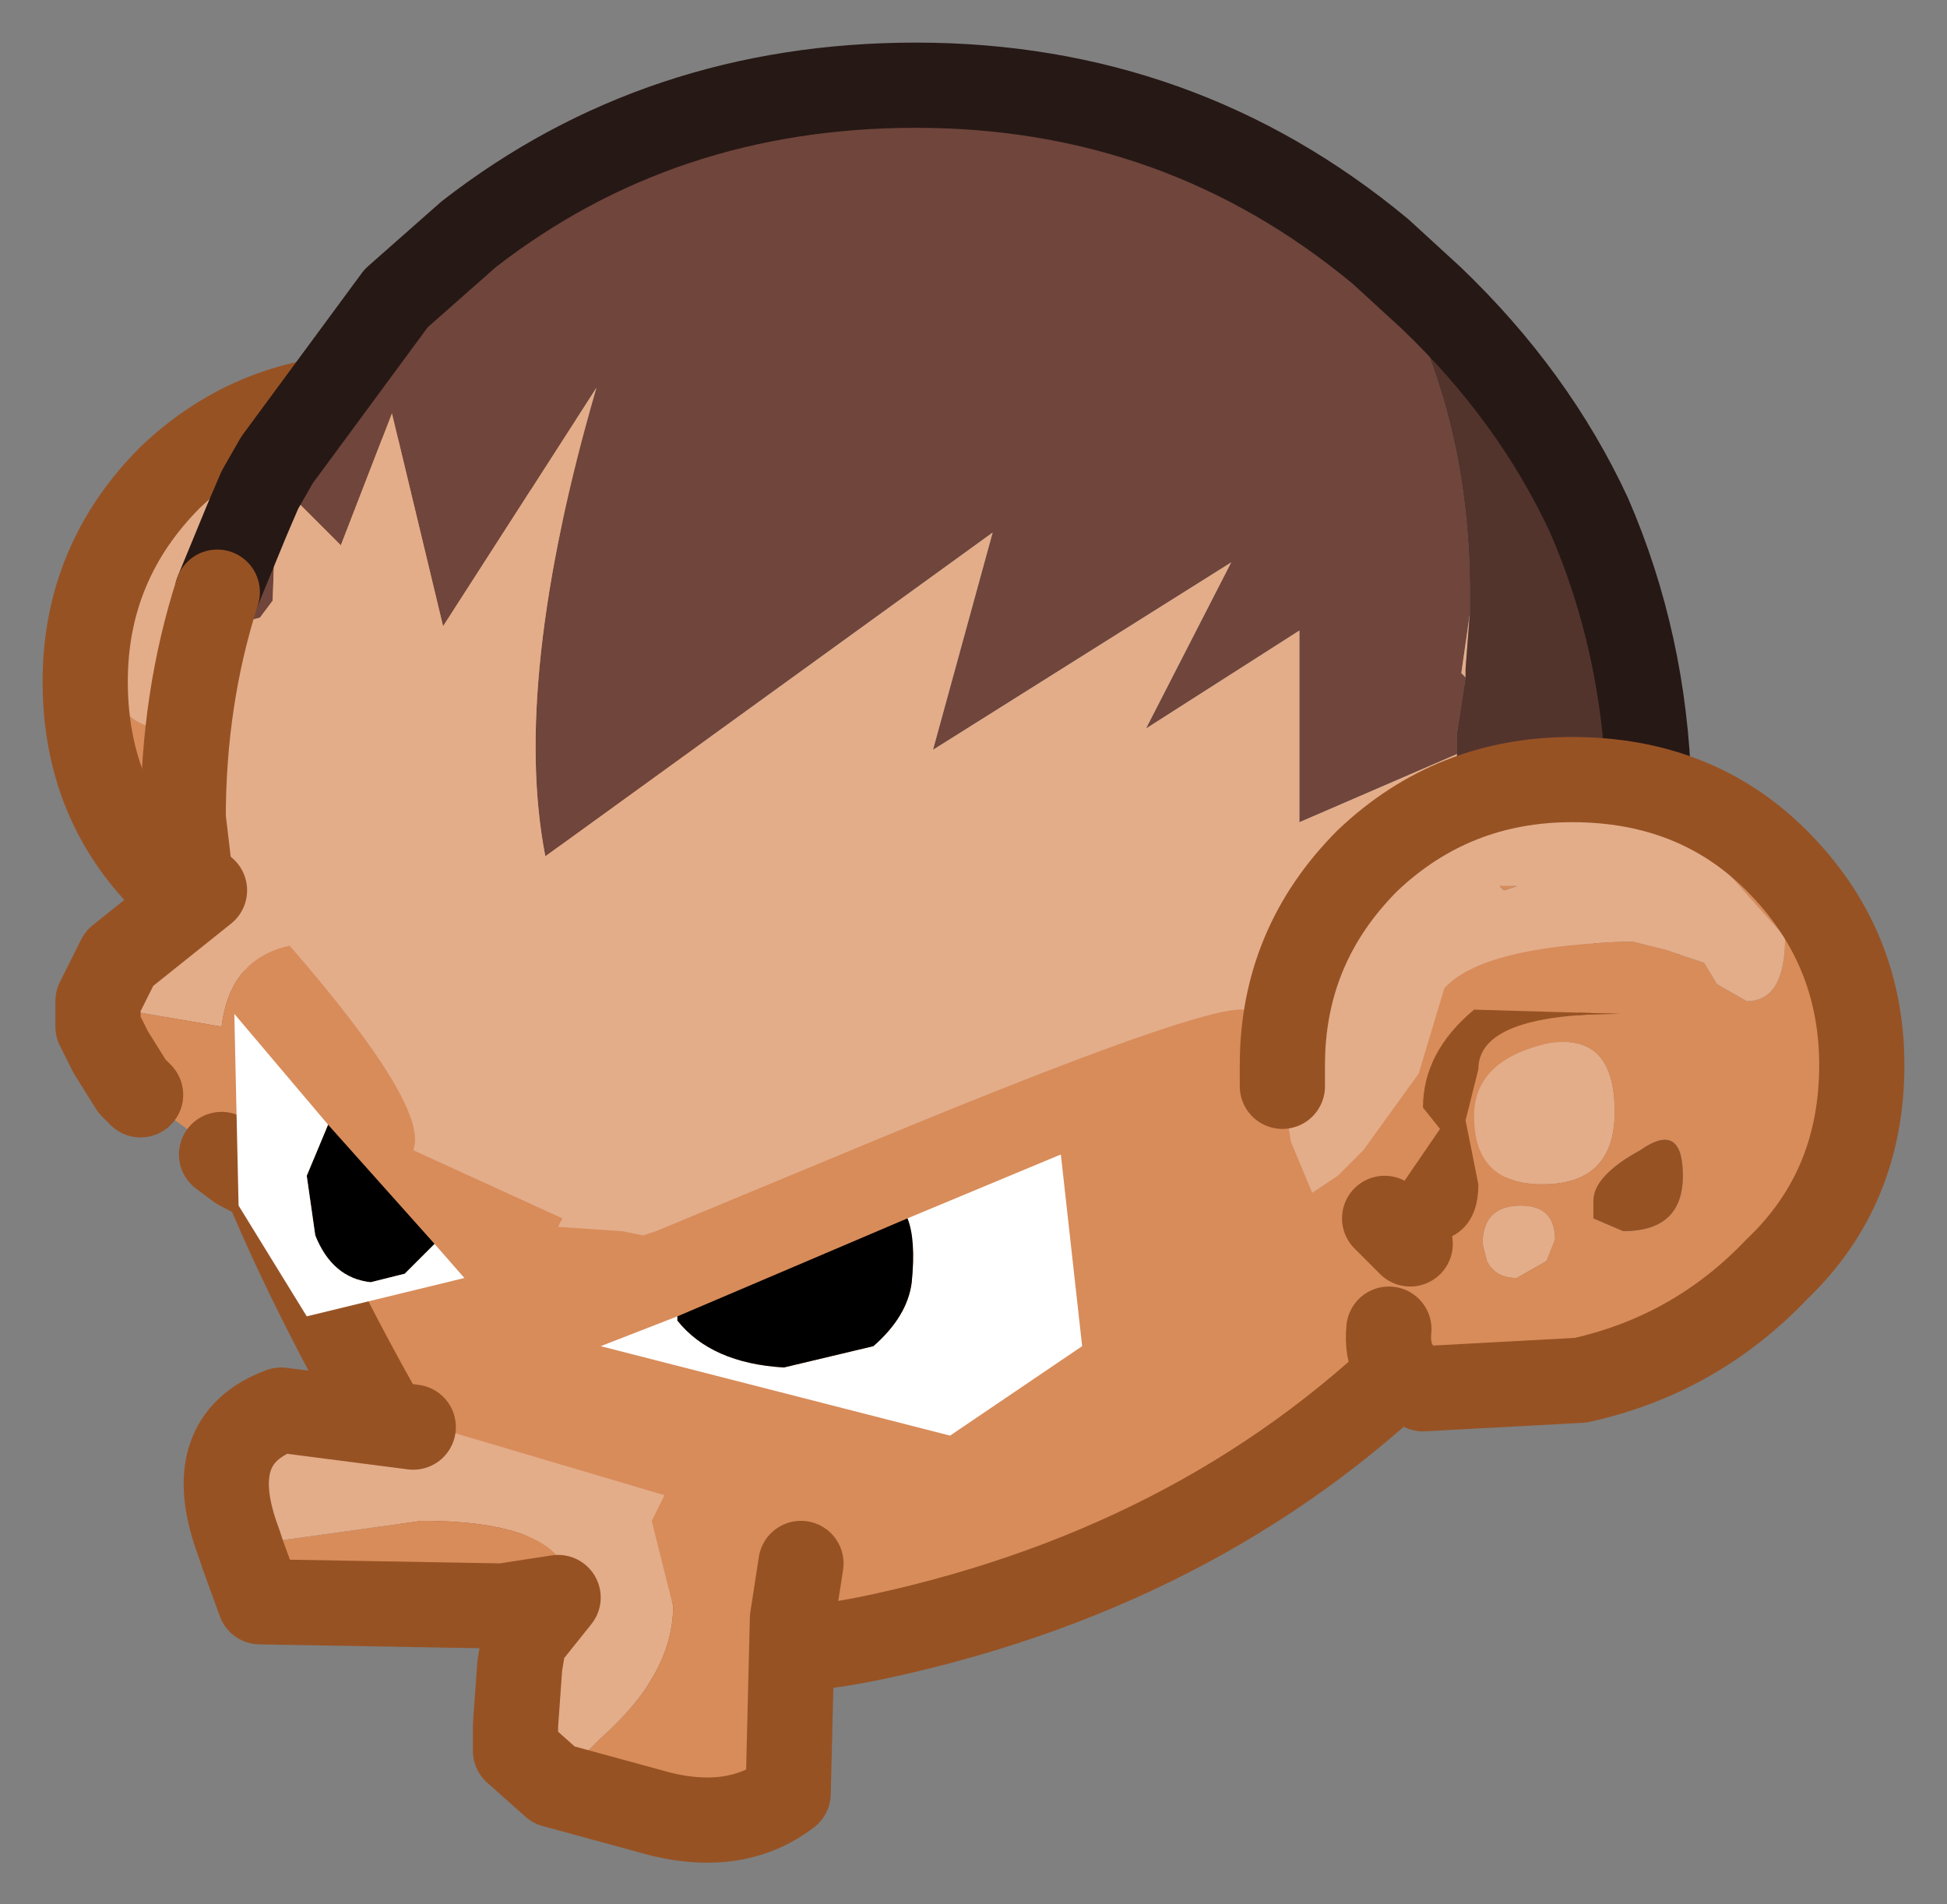 <?xml version="1.0" encoding="UTF-8" standalone="no"?>
<svg xmlns:xlink="http://www.w3.org/1999/xlink" height="22.35px" width="22.85px" xmlns="http://www.w3.org/2000/svg">
  <rect width="100%" height="100%" fill="#808080" stroke="none"/>
  <g transform="matrix(1.0, 0.0, 0.0, 1.0, 10.75, 9.6)">
    <path d="M-8.8 -1.05 L-8.4 -1.35 -8.25 -1.75 -8.4 -2.2 -7.6 -3.45 -6.8 -4.25 -8.1 -4.2 Q-9.45 -3.15 -9.45 -1.9 -9.45 -1.05 -8.8 -1.05 M-6.35 -4.95 Q-4.9 -4.95 -3.95 -4.0 -2.95 -3.0 -2.95 -1.6 -2.95 -0.15 -3.95 0.8 -4.9 1.8 -6.35 1.8 -7.75 1.8 -8.75 0.8 -9.75 -0.15 -9.75 -1.6 -9.75 -3.0 -8.75 -4.0 -7.75 -4.95 -6.35 -4.95" fill="#d88c5a" fill-rule="evenodd" stroke="none"/>
    <path d="M-8.8 -1.05 Q-9.45 -1.05 -9.45 -1.9 -9.45 -3.15 -8.1 -4.2 L-6.8 -4.25 -7.6 -3.45 -8.4 -2.2 -8.25 -1.75 -8.4 -1.35 -8.8 -1.05" fill="#e3ad8a" fill-rule="evenodd" stroke="none"/>
    <path d="M-6.35 -4.95 Q-4.9 -4.95 -3.95 -4.0 -2.95 -3.0 -2.95 -1.6 -2.95 -0.15 -3.95 0.8 -4.9 1.8 -6.35 1.8 -7.75 1.8 -8.75 0.8 -9.75 -0.15 -9.75 -1.6 -9.75 -3.0 -8.75 -4.0 -7.75 -4.95 -6.35 -4.95 Z" fill="none" stroke="#975224" stroke-linecap="round" stroke-linejoin="round" stroke-width="1"/>
    <path d="M6.35 -0.75 L4.5 0.05 4.5 -2.2 2.7 -1.05 3.7 -3.0 0.2 -0.8 0.9 -3.35 -4.35 0.45 Q-4.75 -1.6 -3.75 -5.05 L-5.55 -2.25 -6.15 -4.75 -6.75 -3.2 -7.5 -3.95 -7.55 -2.55 -7.7 -2.35 -7.9 -2.3 Q-8.2 -2.3 -8.2 -2.65 L-7.85 -3.5 -7.7 -3.85 -7.5 -4.25 -7.5 -4.2 -6.1 -6.1 -5.25 -6.85 Q-3.0 -8.6 0.0 -8.6 3.1 -8.6 5.45 -6.65 L5.8 -5.95 Q6.5 -4.45 6.5 -2.65 L6.5 -2.4 6.4 -1.7 6.45 -1.65 6.35 -1.0 6.35 -0.75 M-7.7 -3.85 L-7.5 -4.2 -7.7 -3.85" fill="#6f453c" fill-rule="evenodd" stroke="none"/>
    <path d="M-8.2 -2.65 Q-8.2 -2.3 -7.9 -2.3 L-7.7 -2.35 -7.55 -2.55 -7.5 -3.95 -6.75 -3.2 -6.15 -4.75 -5.55 -2.25 -3.75 -5.05 Q-4.75 -1.6 -4.35 0.45 L0.9 -3.35 0.2 -0.8 3.7 -3.0 2.7 -1.05 4.5 -2.2 4.5 0.05 6.35 -0.75 Q6.0 1.2 4.05 3.15 1.7 5.55 -1.7 5.55 -5.05 5.55 -7.45 3.15 L-8.35 2.1 -8.6 0.0 Q-8.6 -1.4 -8.2 -2.65 M6.45 -1.65 L6.4 -1.7 6.5 -2.4 6.45 -1.75 6.45 -1.65" fill="#e3ad8a" fill-rule="evenodd" stroke="none"/>
    <path d="M6.35 -1.0 L6.45 -1.65 6.45 -1.75 6.5 -2.4 6.5 -2.65 Q6.5 -4.45 5.8 -5.95 L5.45 -6.65 6.05 -6.1 Q7.25 -4.95 7.9 -3.55 8.55 -2.05 8.6 -0.35 L8.6 -0.05 8.45 1.65 8.05 0.0 6.35 1.5 6.35 -1.0" fill="#53342d" fill-rule="evenodd" stroke="none"/>
    <path d="M6.35 -0.75 L6.35 -1.0 6.35 1.5 8.05 0.0 8.45 1.65 Q7.95 4.15 6.05 6.15 3.5 8.75 -0.4 9.6 -4.3 10.45 -6.05 7.4 -7.85 4.3 -8.35 2.1 L-7.45 3.15 Q-5.05 5.55 -1.7 5.55 1.7 5.55 4.05 3.15 6.0 1.2 6.35 -0.75" fill="#d88c5a" fill-rule="evenodd" stroke="none"/>
    <path d="M5.45 -6.65 Q3.1 -8.6 0.0 -8.6 -3.0 -8.6 -5.25 -6.85 L-6.1 -6.1 -7.5 -4.2 -7.7 -3.85 -7.85 -3.5 -8.2 -2.65 M5.45 -6.65 L6.05 -6.1 Q7.25 -4.95 7.9 -3.55 8.55 -2.05 8.6 -0.35 L8.6 -0.05 8.45 1.65" fill="none" stroke="#261815" stroke-linecap="round" stroke-linejoin="round" stroke-width="1"/>
    <path d="M-8.2 -2.65 Q-8.6 -1.4 -8.6 0.0 L-8.35 2.1 Q-7.85 4.3 -6.05 7.4 -4.3 10.45 -0.4 9.6 3.5 8.75 6.05 6.15 7.95 4.15 8.45 1.65" fill="none" stroke="#975224" stroke-linecap="round" stroke-linejoin="round" stroke-width="1"/>
    <path d="M-8.35 0.85 L-7.4 0.3 -7.0 -0.15 -6.65 -0.7 Q-6.15 -0.95 -6.15 -0.5 L-6.25 0.2 Q-5.85 0.7 -5.0 2.5 L-4.15 4.7 -5.9 3.9 Q-5.7 3.4 -7.35 1.5 -8.05 1.65 -8.15 2.45 L-9.6 2.2 -9.6 2.15 -9.3 1.7 -9.35 1.65 -8.35 0.85 M-9.1 3.25 L-9.2 3.15 -9.45 2.75 -9.25 3.0 -9.1 3.25" fill="#e3ad8a" fill-rule="evenodd" stroke="none"/>
    <path d="M-4.15 4.7 L-4.2 4.8 -3.45 4.85 -3.2 4.9 -3.05 4.85 -0.4 3.75 Q3.35 2.2 3.85 2.25 4.55 2.3 4.9 4.15 4.2 5.85 3.75 5.8 L3.45 5.7 3.35 5.35 3.0 5.5 2.95 5.6 Q2.95 5.95 2.3 5.85 L1.85 6.05 Q1.5 6.05 1.55 5.7 L0.95 6.05 0.65 5.7 0.2 5.75 -0.15 5.45 -1.8 5.8 -3.6 6.1 -4.0 5.85 -4.4 5.95 -4.65 5.8 -4.9 5.75 -7.1 4.55 -7.95 4.1 -8.15 3.95 -9.1 3.25 -9.25 3.0 -9.45 2.75 -9.5 2.7 -9.6 2.45 -9.6 2.2 -8.15 2.45 Q-8.05 1.65 -7.35 1.5 -5.7 3.4 -5.9 3.9 L-4.15 4.7 M-9.6 2.15 L-9.35 1.65 -9.3 1.7 -9.6 2.15 M-9.6 2.45 L-9.45 2.75 -9.6 2.45" fill="#d88c5a" fill-rule="evenodd" stroke="none"/>
    <path d="M-7.1 4.55 L-7.95 4.1 -8.15 3.95 M-9.1 3.25 L-9.2 3.15 -9.45 2.75 -9.6 2.45 -9.6 2.2 -9.6 2.15 -9.35 1.65 -8.35 0.85" fill="none" stroke="#975224" stroke-linecap="round" stroke-linejoin="round" stroke-width="1"/>
    <path d="M-0.1 4.7 L1.7 3.95 1.95 6.2 0.4 7.25 -3.7 6.2 -2.8 5.85 -2.8 5.9 Q-2.4 6.4 -1.55 6.45 L-0.5 6.2 Q-0.1 5.85 -0.05 5.45 0.0 4.95 -0.1 4.7" fill="#ffffff" fill-rule="evenodd" stroke="none"/>
    <path d="M-0.1 4.7 Q0.0 4.95 -0.05 5.45 -0.1 5.85 -0.5 6.2 L-1.55 6.45 Q-2.4 6.4 -2.8 5.9 L-2.8 5.85 -0.1 4.7" fill="#000000" fill-rule="evenodd" stroke="none"/>
    <path d="M-5.65 5.0 L-5.7 5.05 -6.0 5.35 -6.4 5.45 Q-6.85 5.4 -7.05 4.9 L-7.15 4.2 -6.9 3.6 -5.65 5.0" fill="#000000" fill-rule="evenodd" stroke="none"/>
    <path d="M-6.9 3.6 L-7.15 4.2 -7.05 4.9 Q-6.85 5.4 -6.4 5.45 L-6.0 5.35 -5.7 5.05 -5.65 5.0 -5.3 5.4 -7.15 5.85 -7.95 4.55 -8.0 2.3 -6.9 3.6" fill="#ffffff" fill-rule="evenodd" stroke="none"/>
    <path d="M-7.9 8.65 L-7.95 8.5 Q-8.4 7.3 -7.45 6.95 L-5.9 7.15 -5.65 7.15 -2.95 7.95 -3.1 8.25 -2.85 9.25 Q-2.85 10.05 -3.7 10.8 L-4.25 11.35 -4.7 10.95 -4.7 10.65 -4.65 9.95 -4.6 9.65 -4.3 9.55 Q-4.05 9.4 -4.05 9.1 -4.05 8.25 -5.8 8.25 L-7.6 8.5 -7.9 8.65" fill="#e3ad8a" fill-rule="evenodd" stroke="none"/>
    <path d="M-7.9 8.65 L-7.6 8.5 -5.8 8.25 Q-4.05 8.25 -4.05 9.1 -4.05 9.4 -4.3 9.55 L-4.6 9.65 -4.2 9.15 -4.85 9.25 -7.7 9.2 -7.9 8.65 M-4.25 11.35 L-3.7 10.8 Q-2.85 10.05 -2.85 9.25 L-3.1 8.25 -2.95 7.95 -2.9 7.95 Q-1.8 8.05 -1.35 8.75 L-1.45 9.4 -1.5 11.45 Q-2.15 11.95 -3.15 11.65 L-4.25 11.35" fill="#d88c5a" fill-rule="evenodd" stroke="none"/>
    <path d="M-5.9 7.15 L-7.45 6.95 Q-8.4 7.3 -7.95 8.5 L-7.9 8.65 -7.7 9.2 -4.85 9.25 -4.2 9.15 -4.6 9.65 -4.65 9.95 -4.7 10.65 -4.7 10.95 -4.25 11.35 -3.15 11.65 Q-2.15 11.95 -1.5 11.45 L-1.45 9.4 -1.35 8.75" fill="none" stroke="#975224" stroke-linecap="round" stroke-linejoin="round" stroke-width="1"/>
    <path d="M4.95 4.2 L5.25 3.9 5.9 3.0 6.2 2.0 Q6.65 1.5 8.4 1.45 L8.8 1.55 9.25 1.7 9.4 1.95 9.75 2.15 Q10.2 2.15 10.2 1.4 L9.4 0.5 Q8.4 -0.15 7.25 -0.15 L6.1 0.1 Q5.9 0.15 5.75 0.35 L5.6 0.55 Q5.3 0.75 5.0 1.45 L4.3 2.95 4.3 2.9 Q4.3 1.5 5.3 0.5 6.3 -0.45 7.7 -0.45 9.15 -0.45 10.1 0.5 11.1 1.5 11.1 2.9 11.1 4.35 10.1 5.3 9.15 6.3 7.8 6.6 L5.95 6.7 Q5.5 6.5 5.55 6.0 L5.8 5.0 5.85 5.0 Q6.6 5.0 6.6 4.3 L6.45 3.55 6.6 2.95 Q6.6 2.3 8.25 2.3 L6.55 2.25 Q5.95 2.75 5.95 3.4 L6.15 3.65 5.5 4.6 5.5 4.7 4.95 4.2 M6.55 3.5 Q6.55 4.3 7.35 4.3 8.2 4.3 8.2 3.45 8.2 2.5 7.4 2.65 6.55 2.85 6.55 3.5 M6.9 0.85 L6.85 0.8 7.05 0.8 6.9 0.85 M7.05 5.4 L7.4 5.2 7.5 4.95 Q7.5 4.55 7.1 4.55 6.65 4.55 6.65 5.0 L6.7 5.2 Q6.8 5.4 7.05 5.4 M8.5 3.9 Q7.95 4.2 7.95 4.5 L7.95 4.7 8.3 4.85 Q9.0 4.85 9.0 4.2 9.0 3.55 8.5 3.9" fill="#d88c5a" fill-rule="evenodd" stroke="none"/>
    <path d="M4.3 2.95 L5.0 1.45 Q5.3 0.75 5.6 0.55 L5.75 0.35 Q5.9 0.15 6.1 0.1 L7.25 -0.15 Q8.4 -0.15 9.4 0.5 L10.2 1.4 Q10.2 2.15 9.75 2.15 L9.4 1.95 9.25 1.7 8.8 1.55 8.4 1.45 Q6.65 1.5 6.2 2.0 L5.9 3.0 5.25 3.9 4.95 4.2 4.65 4.4 4.4 3.8 4.3 3.15 4.3 3.1 4.3 3.05 4.3 2.95 M6.9 0.85 L7.05 0.8 6.85 0.8 6.9 0.85 M6.55 3.5 Q6.55 2.85 7.4 2.65 8.2 2.5 8.2 3.45 8.2 4.3 7.35 4.3 6.55 4.3 6.55 3.5 M7.05 5.4 Q6.8 5.4 6.7 5.2 L6.65 5.0 Q6.65 4.55 7.1 4.55 7.5 4.55 7.5 4.95 L7.4 5.2 7.05 5.4" fill="#e3ad8a" fill-rule="evenodd" stroke="none"/>
    <path d="M5.5 4.7 L5.5 4.6 6.15 3.65 5.95 3.4 Q5.95 2.75 6.55 2.25 L8.25 2.3 Q6.6 2.3 6.6 2.95 L6.45 3.55 6.6 4.3 Q6.6 5.0 5.85 5.0 L5.8 5.0 5.5 4.7 5.8 5.0 5.5 4.8 5.5 4.7 M8.5 3.9 Q9.0 3.55 9.0 4.2 9.0 4.85 8.3 4.85 L7.95 4.7 7.95 4.5 Q7.95 4.2 8.5 3.9" fill="#975224" fill-rule="evenodd" stroke="none"/>
    <path d="M5.55 6.0 Q5.5 6.5 5.95 6.7 L7.8 6.6 Q9.15 6.3 10.1 5.3 11.1 4.35 11.1 2.9 11.1 1.5 10.1 0.5 9.15 -0.45 7.7 -0.45 6.3 -0.45 5.3 0.5 4.3 1.5 4.3 2.9 L4.3 2.95 4.3 3.05 4.3 3.1 4.3 3.15 M5.8 5.0 L5.5 4.7" fill="none" stroke="#975224" stroke-linecap="round" stroke-linejoin="round" stroke-width="1"/>
  </g>
</svg>